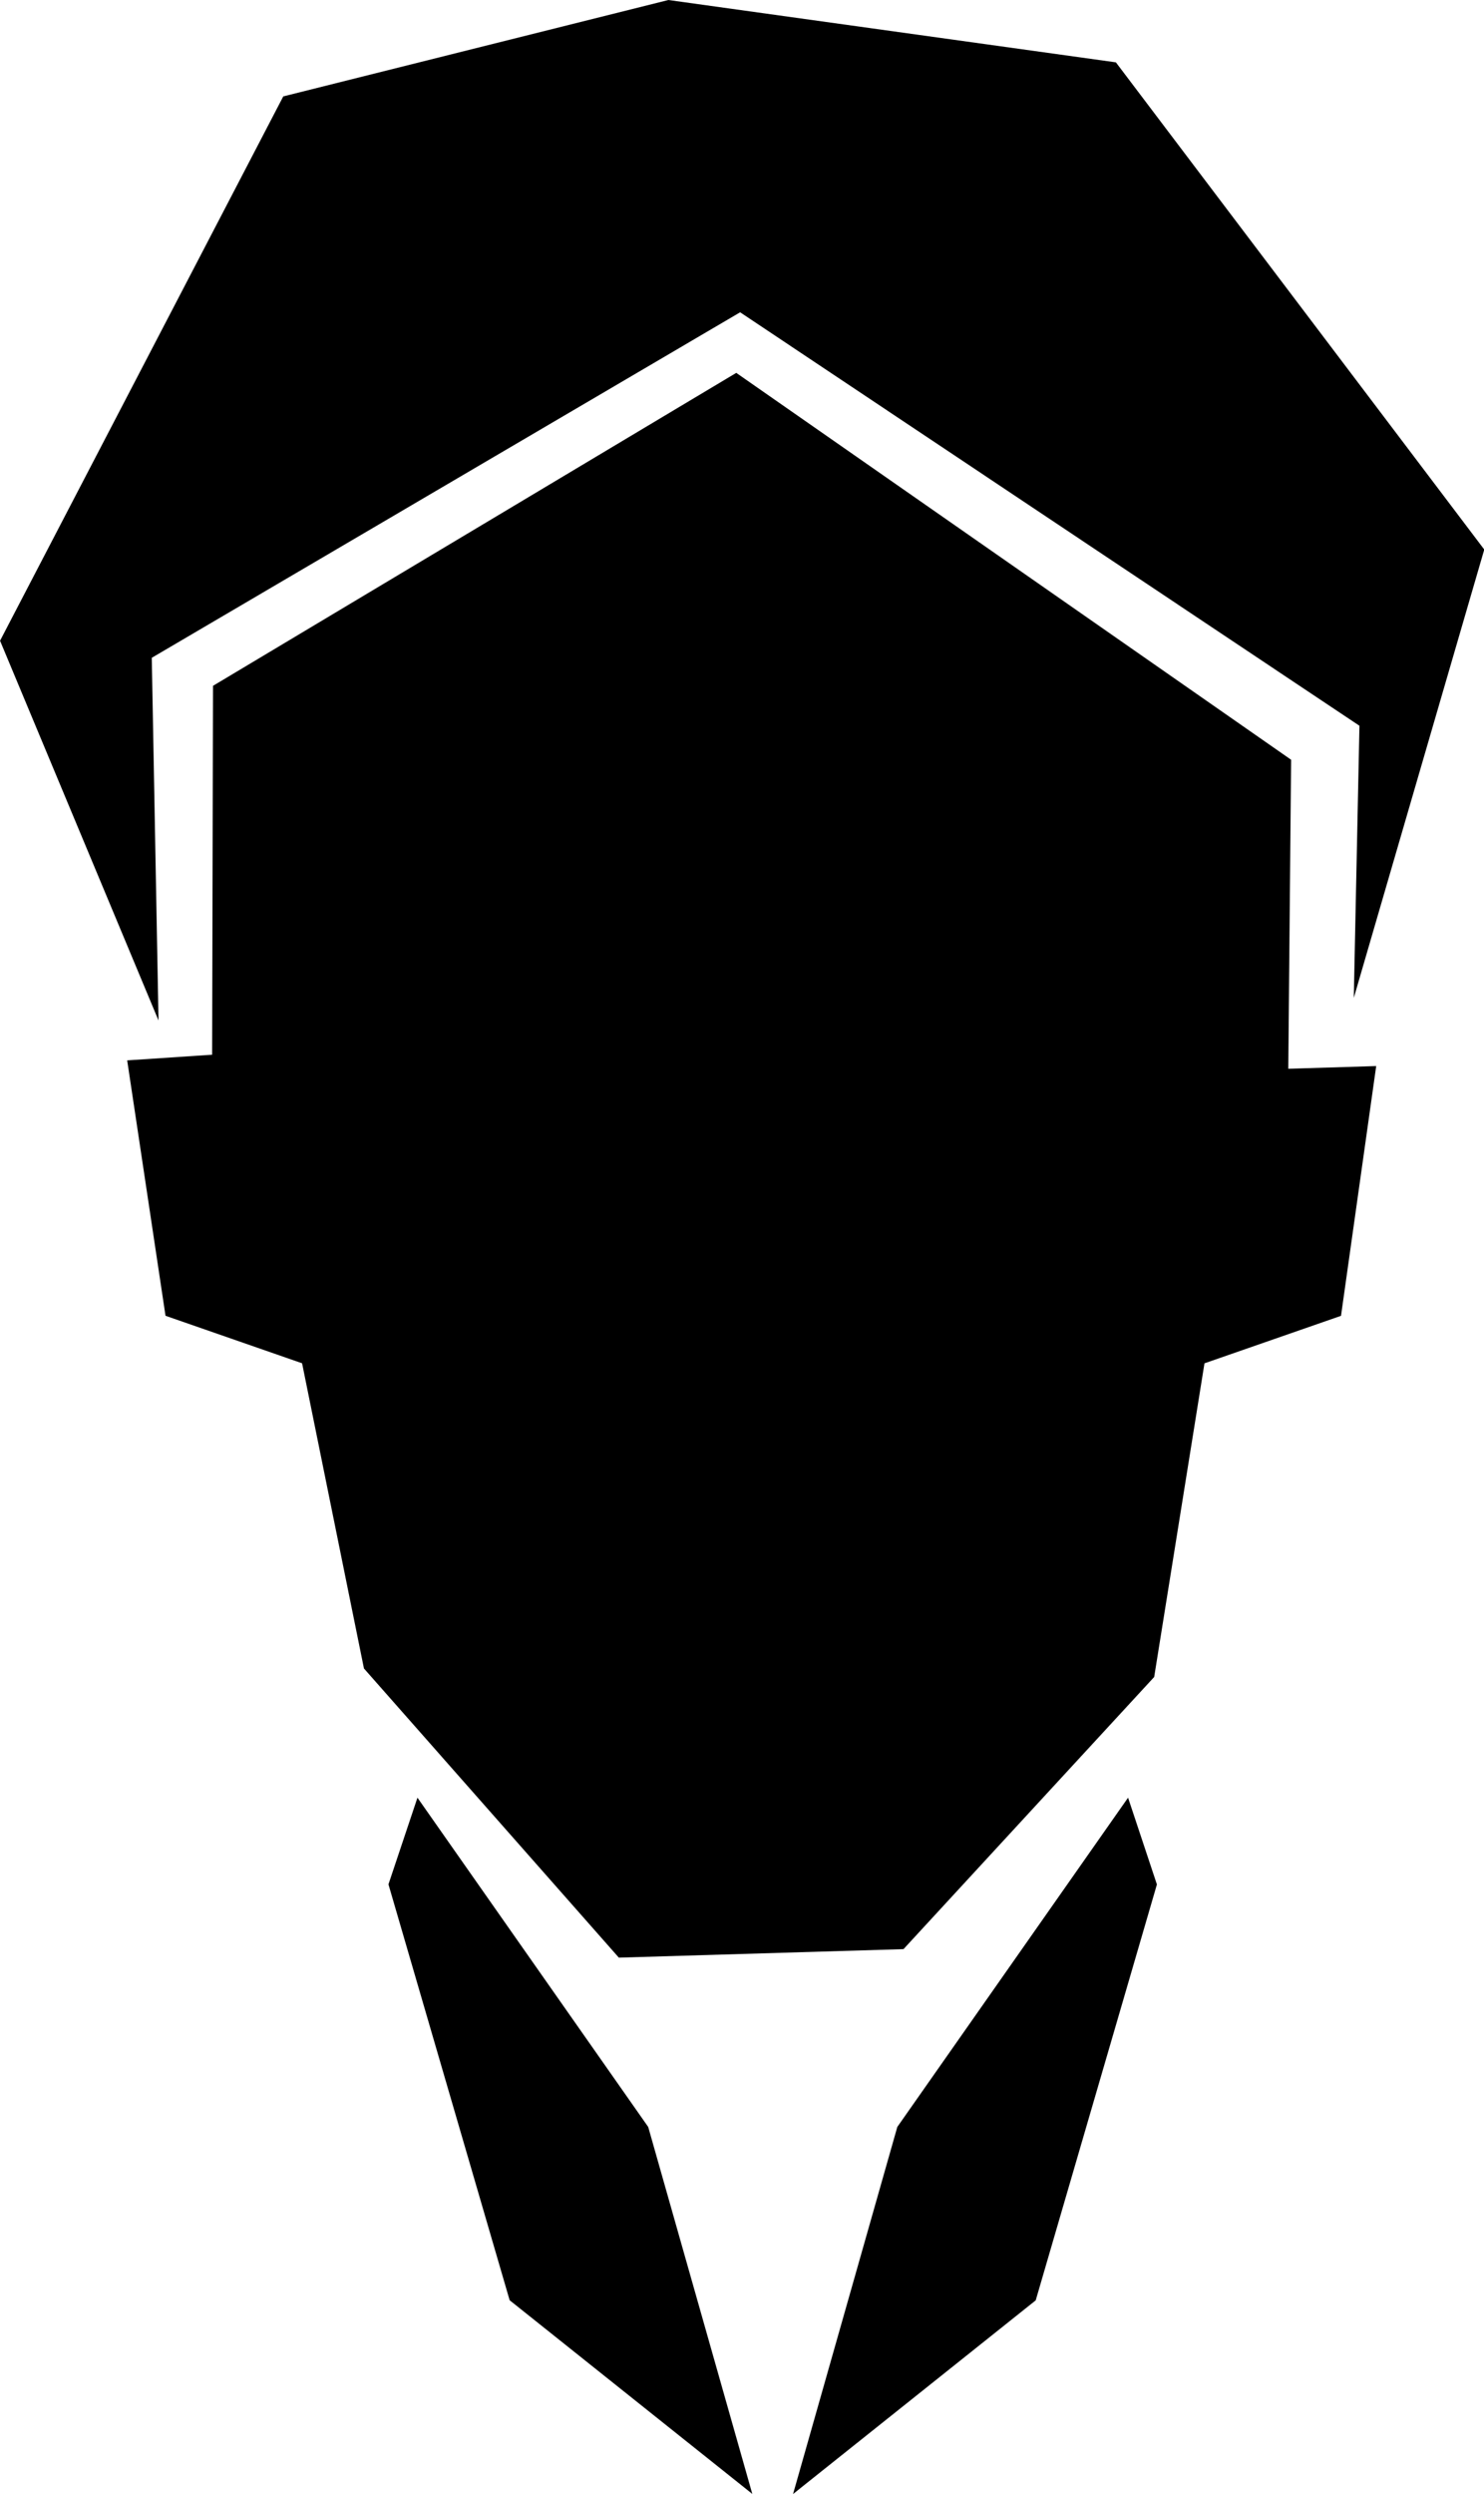 <svg xmlns='http://www.w3.org/2000/svg'  viewBox='0 0 56.594 95.031'><path d='M15.92 68.5l8.8 12.546 3.97 13.984-9.254-7.38-4.622-15.848zm27.1 0l-8.8 12.546-3.976 13.988 9.254-7.38 4.622-15.848zm6.11-27.775l.108-11.775-21.16-14.742L8.123 26.133 8.09 40.19l-3.24.215 1.462 9.732 5.208 1.81 2.36 11.63 9.72 11.018 10.856-.324 9.56-10.37 1.918-11.952 5.207-1.81 1.342-9.517zm-43.085-1.84l-.257-13.82L28.226 11.9l23.618 15.755-.216 10.37 4.976-17.085L42.556 2.376 25.49 0 10.803 3.673.002 24.415z'/></svg>
							